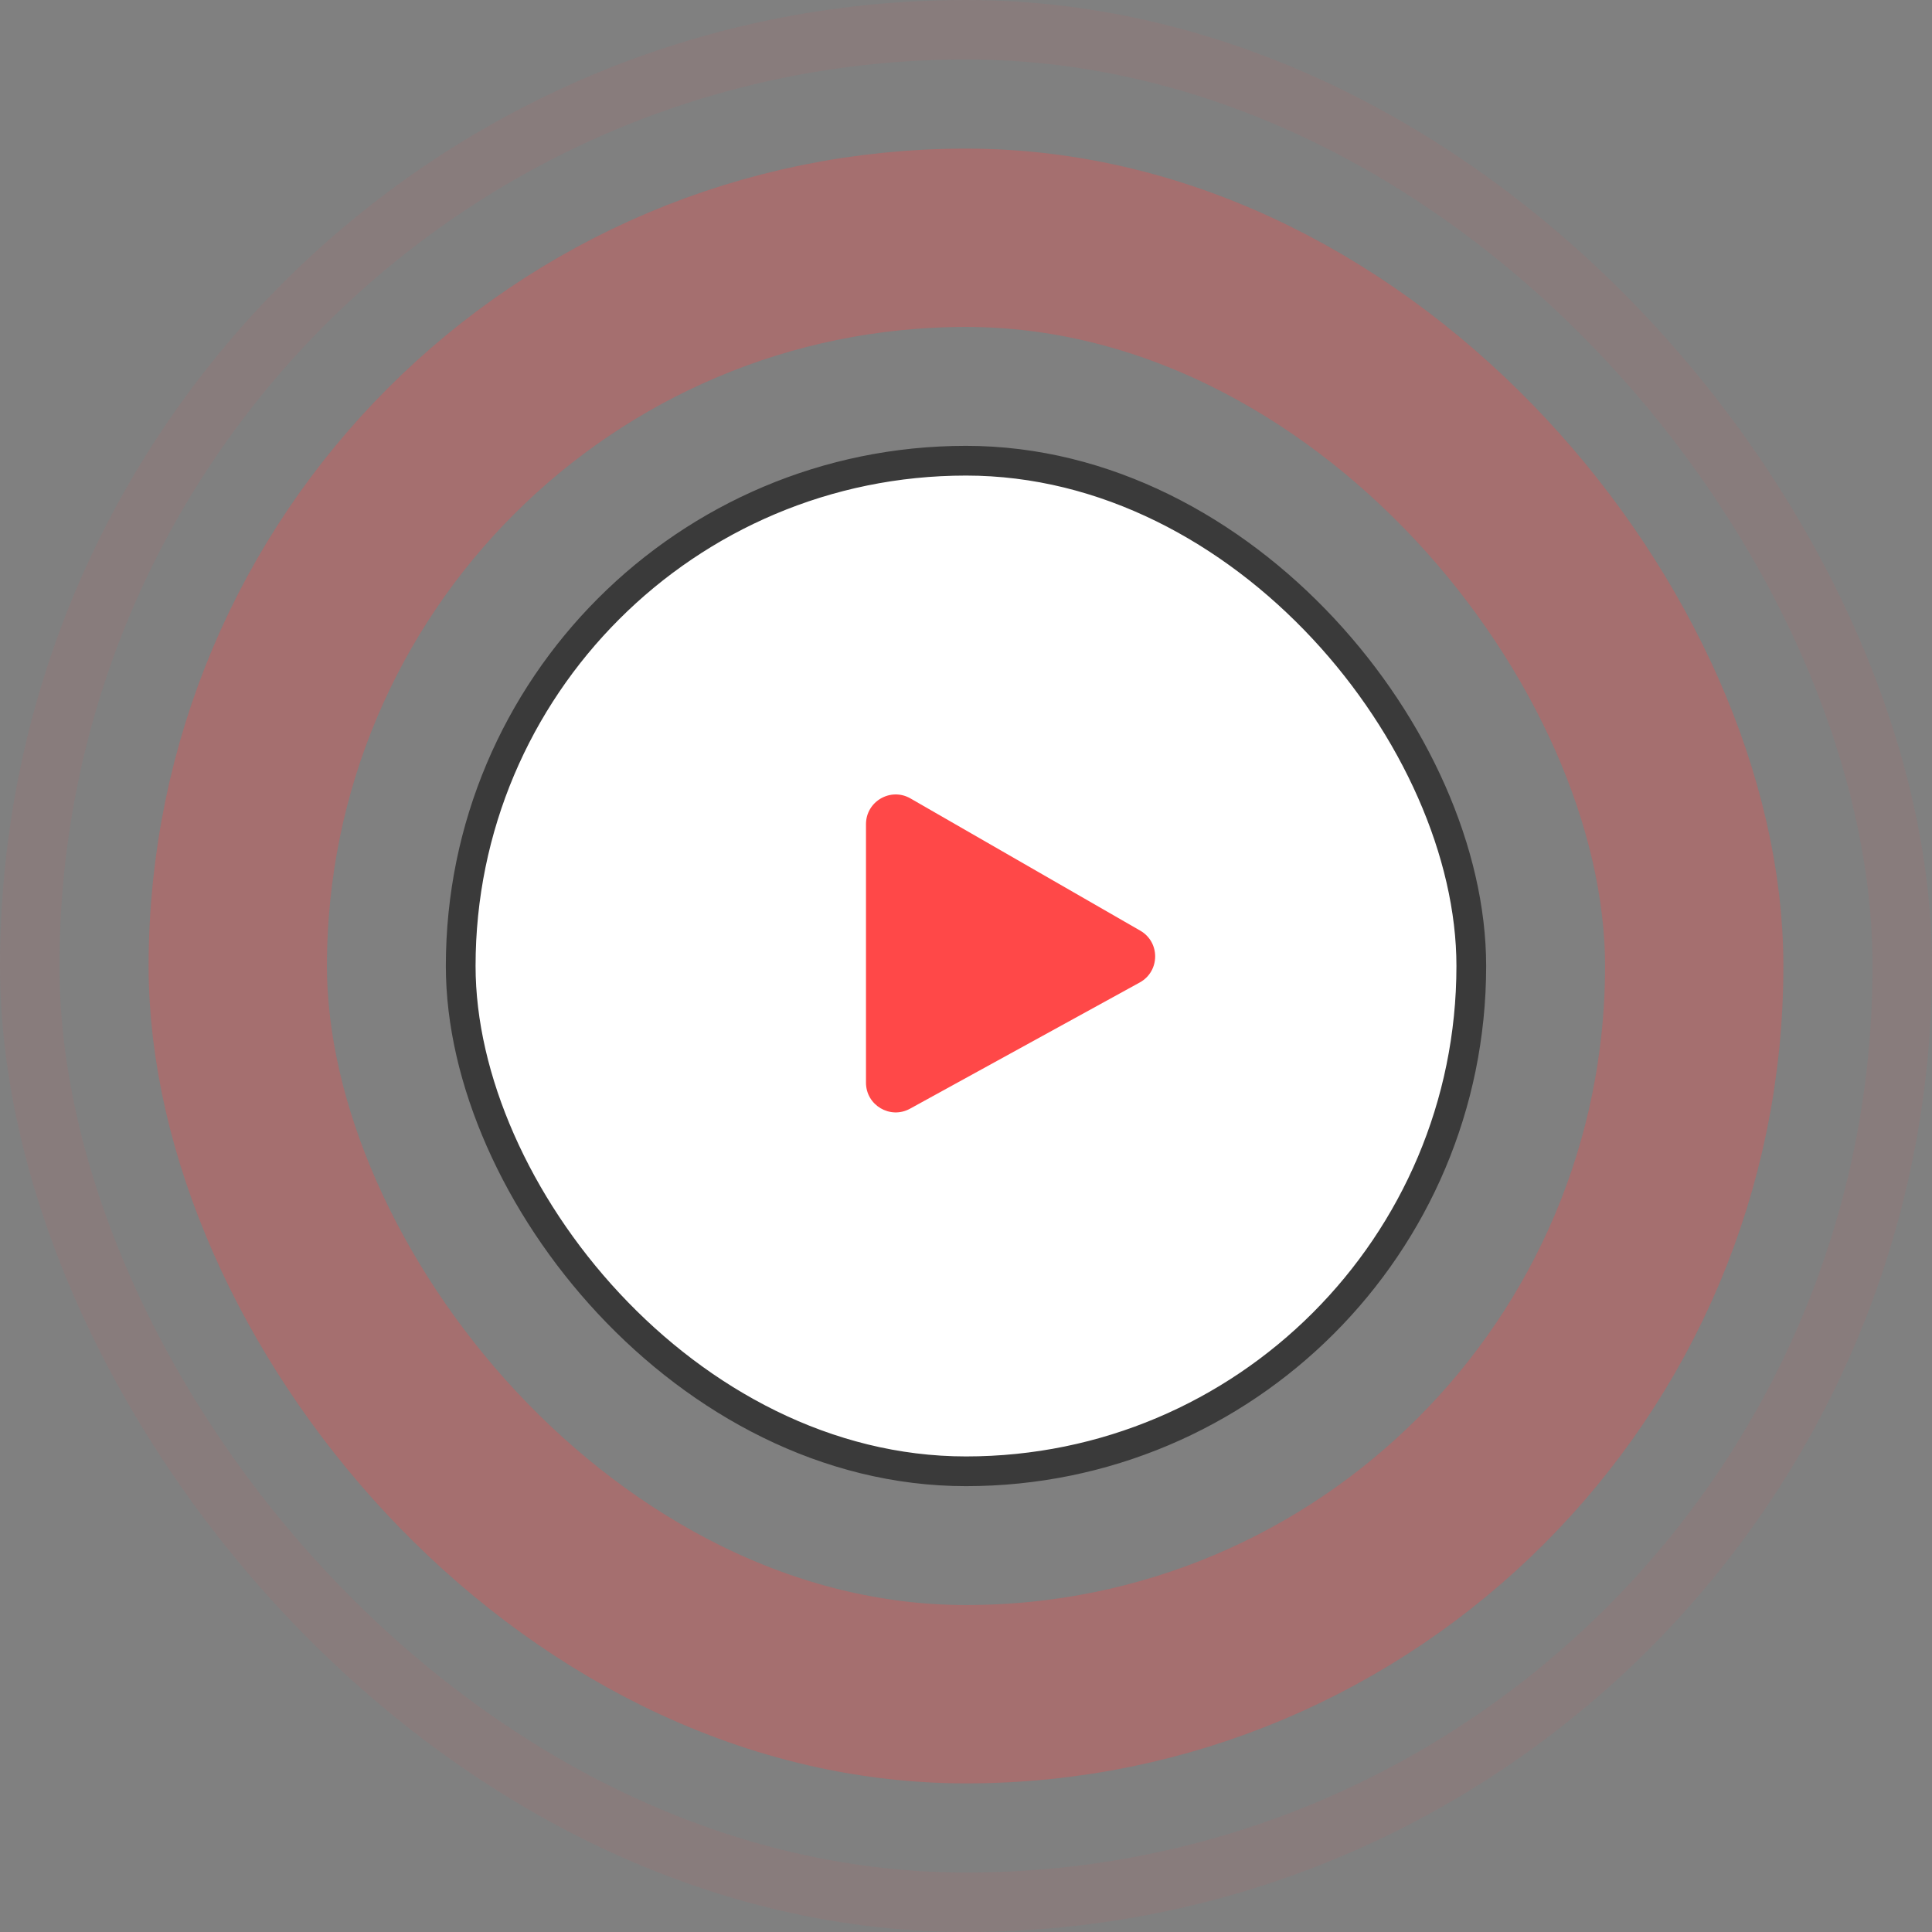 <svg width="65" height="65" viewBox="0 0 65 65" fill="none" xmlns="http://www.w3.org/2000/svg">
<rect x="0" y="0" width="65" height="65" fill="#808080" stroke="none"/>
<rect x="15.5" y="15.5" width="34" height="34" rx="17" fill="white" stroke="#3A3A3A"/>
<rect x="8" y="8" width="49" height="49" rx="24.5" stroke="#FF4848" stroke-opacity="0.29" stroke-width="6"/>
<rect x="1" y="1" width="63" height="63" rx="31.5" stroke="#FF4848" stroke-opacity="0.07" stroke-width="2"/>
<path d="M30.633 26.863C29.967 26.479 29.135 26.96 29.135 27.729V36.425C29.135 37.185 29.95 37.667 30.616 37.301L38.346 33.054C39.029 32.678 39.039 31.7 38.363 31.311L30.633 26.863Z" fill="#FF4848"/>
</svg>
